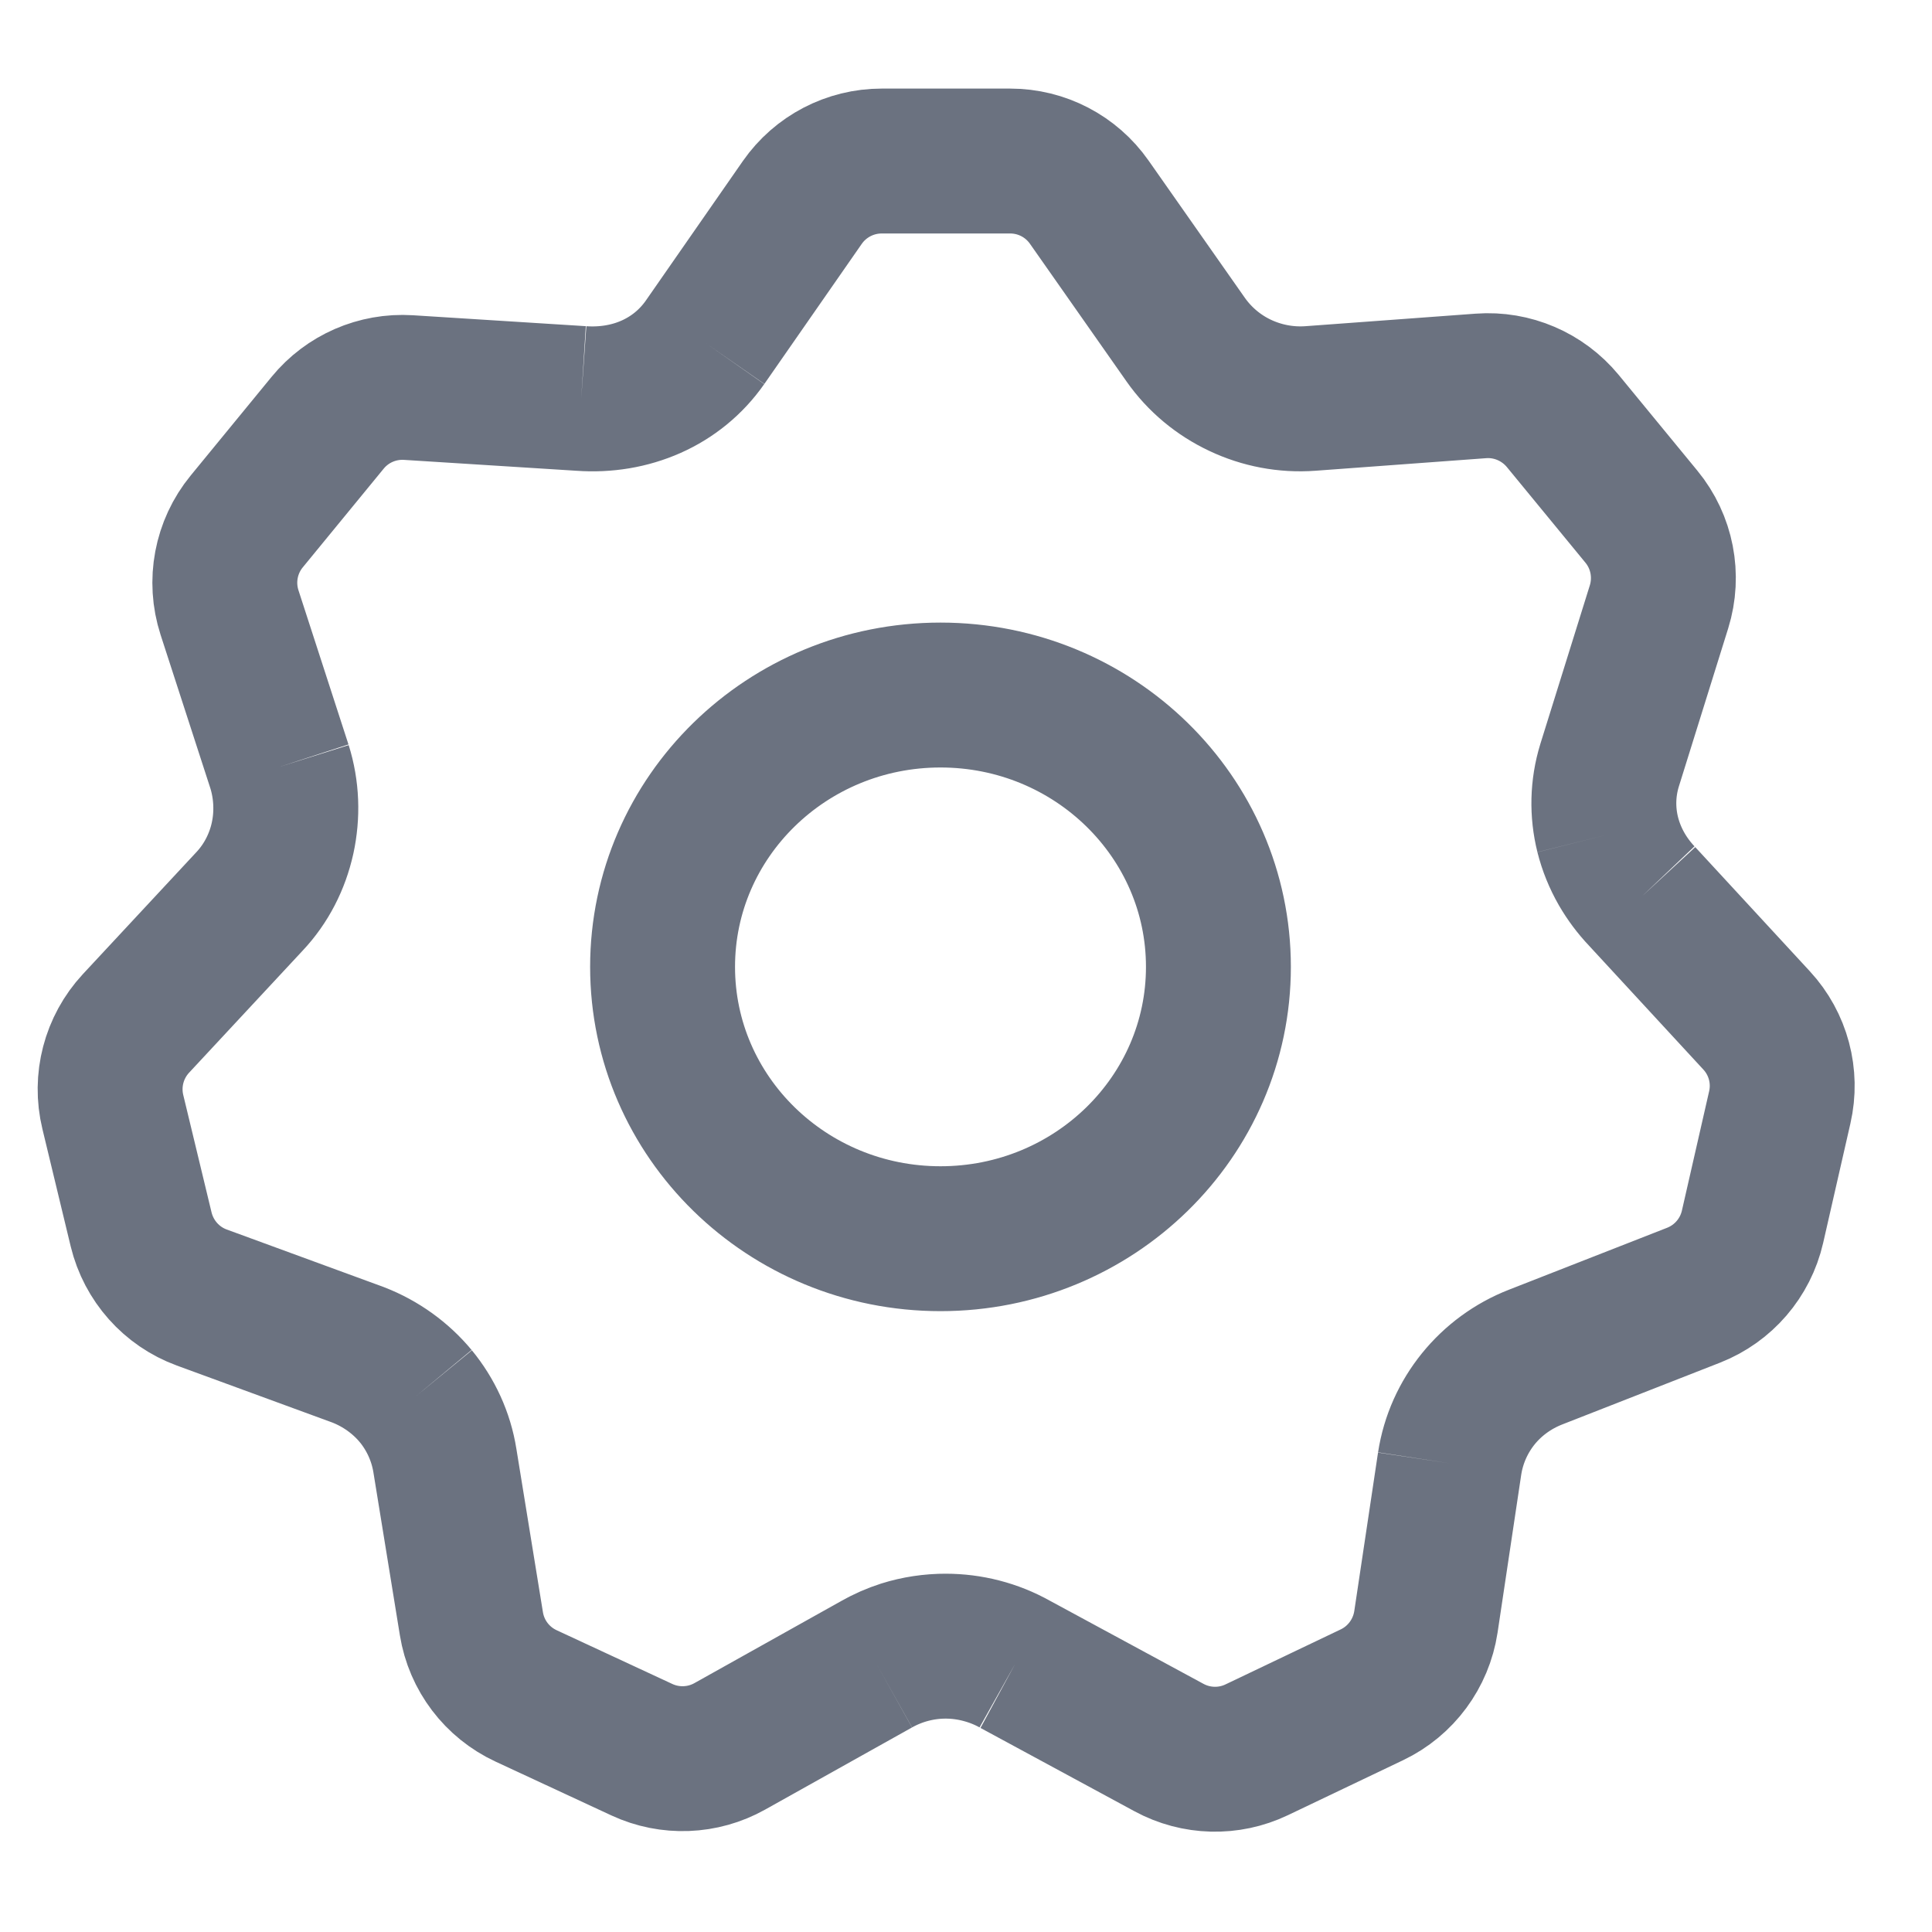 <svg width="20" height="20" viewBox="0 0 20 20" fill="none" xmlns="http://www.w3.org/2000/svg">
<path d="M7.297 3.546L8.306 2.095C8.493 1.827 8.8 1.667 9.127 1.667H10.457C10.784 1.667 11.089 1.826 11.276 2.093L12.275 3.517M7.297 3.546C7.008 3.959 6.527 4.161 6.017 4.125M7.297 3.546C7.006 3.958 6.527 4.162 6.017 4.125M6.017 4.125L4.228 4.012C3.907 3.992 3.596 4.127 3.392 4.376L2.554 5.398C2.338 5.661 2.271 6.017 2.376 6.341L2.894 7.938M2.894 7.938C2.968 8.178 2.978 8.435 2.925 8.678M2.894 7.938C2.969 8.177 2.979 8.434 2.924 8.681M2.925 8.678C2.871 8.919 2.756 9.145 2.585 9.329M2.925 8.678L2.924 8.681M2.585 9.329L1.407 10.595C1.179 10.841 1.089 11.185 1.168 11.511L1.461 12.727C1.54 13.052 1.775 13.317 2.089 13.432L3.707 14.025C3.944 14.117 4.149 14.266 4.305 14.454M2.585 9.329C2.757 9.147 2.871 8.921 2.924 8.681M4.305 14.454C4.459 14.643 4.564 14.87 4.605 15.117M4.305 14.454C4.46 14.643 4.566 14.87 4.605 15.117M4.305 14.454L4.302 14.451C4.292 14.439 4.281 14.426 4.271 14.414M4.605 15.117L4.88 16.809C4.933 17.137 5.145 17.416 5.446 17.556L6.645 18.113C6.936 18.248 7.275 18.235 7.555 18.078L9.075 17.228M9.075 17.228C9.296 17.104 9.543 17.041 9.789 17.041M9.075 17.228C9.163 17.178 9.254 17.138 9.348 17.108C9.491 17.063 9.64 17.041 9.789 17.041M9.789 17.041C9.917 17.041 10.046 17.058 10.171 17.092C10.287 17.123 10.4 17.168 10.507 17.228M9.789 17.041C10.037 17.041 10.285 17.103 10.507 17.228M10.507 17.228L12.102 18.091C12.383 18.243 12.72 18.252 13.009 18.114L14.203 17.544C14.502 17.401 14.711 17.118 14.761 16.79L15.007 15.148M15.007 15.148C15.046 14.9 15.15 14.671 15.303 14.481M15.007 15.148C15.045 14.9 15.149 14.671 15.303 14.481M15.303 14.481C15.456 14.292 15.659 14.142 15.895 14.049M15.303 14.481C15.456 14.292 15.658 14.141 15.895 14.049M15.895 14.049L17.532 13.408C17.84 13.287 18.068 13.022 18.142 12.7L18.424 11.464C18.498 11.142 18.408 10.805 18.184 10.563L16.998 9.278M16.998 9.278C16.823 9.094 16.702 8.874 16.643 8.64M16.998 9.278C16.916 9.192 16.846 9.098 16.788 8.998C16.723 8.885 16.674 8.764 16.643 8.64M16.643 8.64C16.585 8.407 16.589 8.161 16.662 7.923L17.174 6.282C17.274 5.96 17.206 5.609 16.992 5.349L16.177 4.357C15.97 4.107 15.655 3.971 15.331 3.995L13.565 4.125M13.565 4.125C13.311 4.143 13.062 4.094 12.84 3.99M13.565 4.125C13.311 4.144 13.062 4.095 12.84 3.99M12.84 3.99C12.616 3.885 12.421 3.723 12.275 3.517M12.84 3.99C12.616 3.885 12.42 3.724 12.275 3.517M2.924 8.681L2.925 8.677M12.613 10.009C12.613 11.563 11.325 12.823 9.736 12.823C8.147 12.823 6.859 11.563 6.859 10.009C6.859 8.455 8.147 7.195 9.736 7.195C11.325 7.195 12.613 8.455 12.613 10.009Z" stroke="#6B7280" stroke-width="1.5"/>
</svg>
